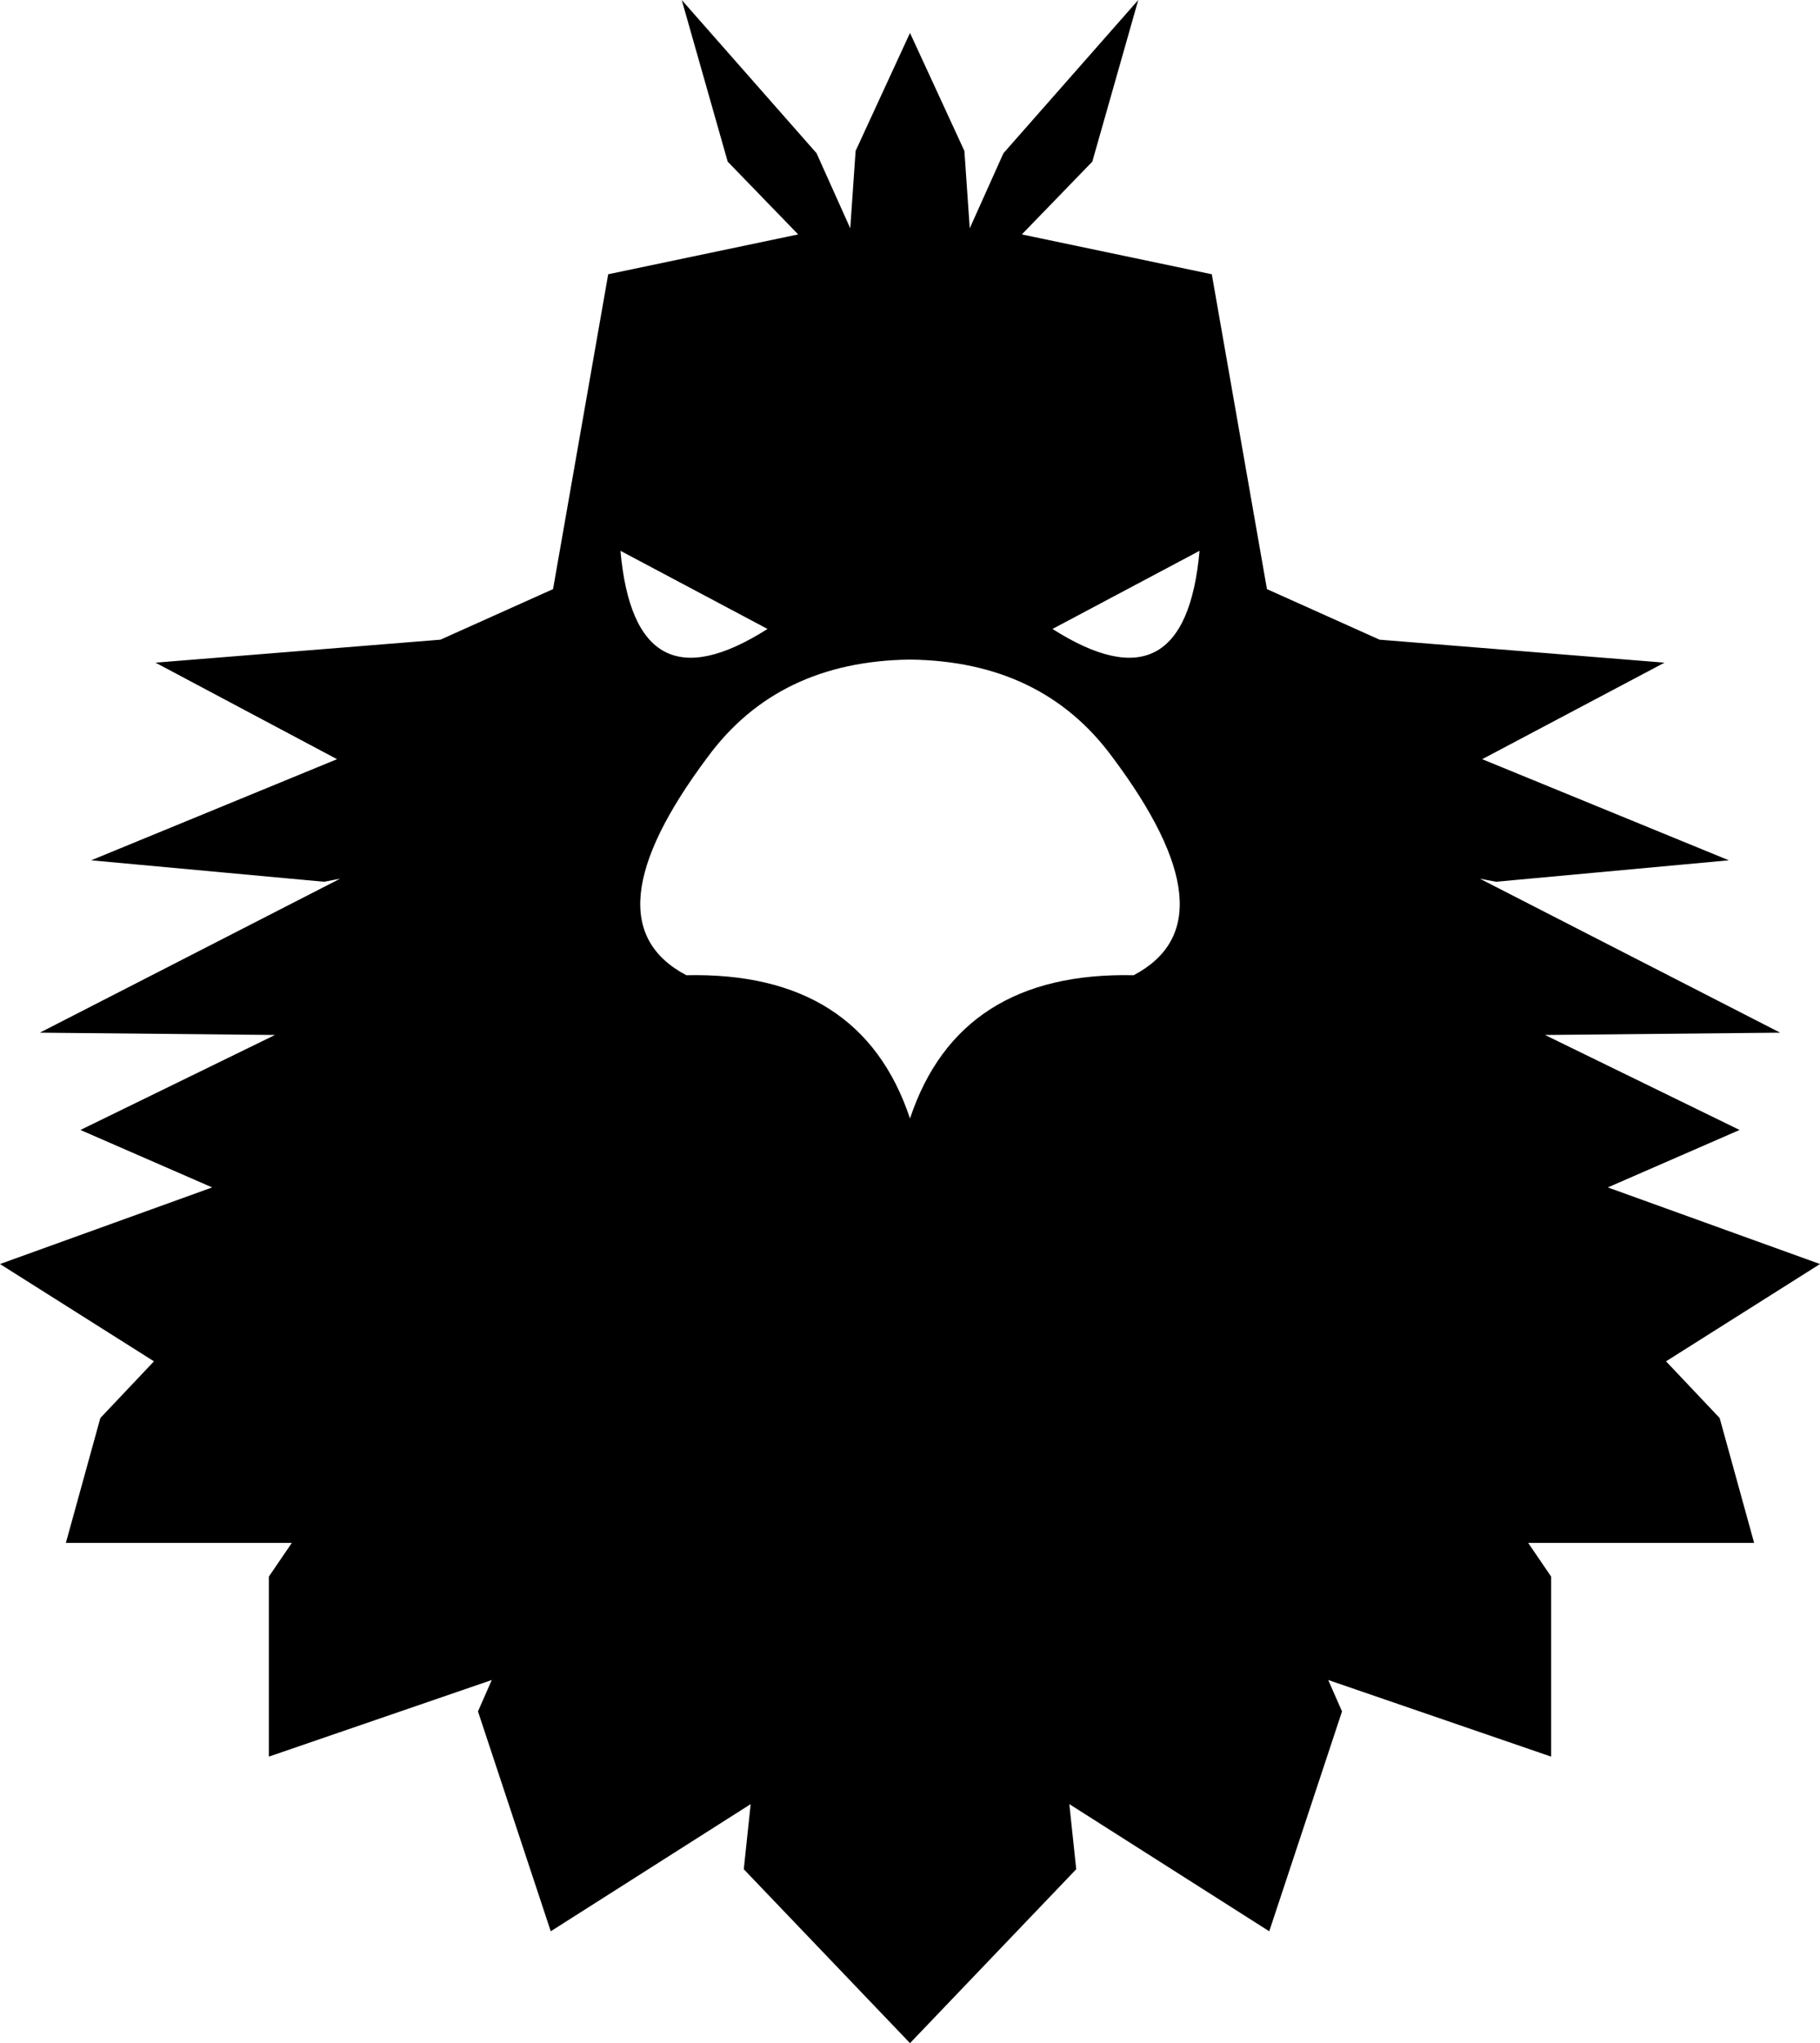 <?xml version="1.0" encoding="UTF-8" standalone="no"?>
<svg xmlns:xlink="http://www.w3.org/1999/xlink" height="133.35px" width="118.8px" xmlns="http://www.w3.org/2000/svg">
  <g transform="matrix(1.0, 0.0, 0.0, 1.0, -340.45, -93.3)">
    <path d="M390.55 134.35 L380.95 129.25 Q381.9 139.85 390.55 134.35 M399.85 136.35 Q391.25 136.45 386.65 142.7 378.6 153.45 385.25 156.95 396.65 156.7 399.85 166.3 403.05 156.7 414.45 156.95 421.1 153.45 413.05 142.7 408.45 136.45 399.85 136.35 M403.4 103.15 L403.75 108.2 405.95 103.3 414.75 93.3 411.75 103.85 407.15 108.6 419.55 111.2 423.15 131.75 430.5 135.05 449.1 136.55 437.2 142.85 453.3 149.45 438.1 150.85 437.05 150.65 456.65 160.7 441.3 160.85 454.0 167.05 445.4 170.8 459.25 175.8 449.2 182.15 452.7 185.85 454.95 194.0 440.2 194.0 441.7 196.2 441.7 207.95 427.15 202.95 428.05 205.0 423.3 219.35 410.25 211.05 410.7 215.3 399.85 226.65 389.0 215.3 389.45 211.05 376.4 219.35 371.65 205.0 372.55 202.95 358.0 207.95 358.0 196.2 359.5 194.0 344.75 194.0 347.0 185.85 350.5 182.15 340.45 175.8 354.3 170.8 345.7 167.05 358.4 160.85 343.05 160.7 362.65 150.65 361.6 150.85 346.4 149.45 362.45 142.85 350.6 136.55 369.2 135.05 376.55 131.75 380.15 111.2 392.55 108.6 387.95 103.85 384.95 93.3 393.75 103.3 395.95 108.2 396.3 103.15 399.85 95.45 403.4 103.15 M409.15 134.35 Q417.8 139.85 418.75 129.25 L409.15 134.35" fill="#000000" fill-rule="evenodd" stroke="none"/>
  </g>
</svg>
